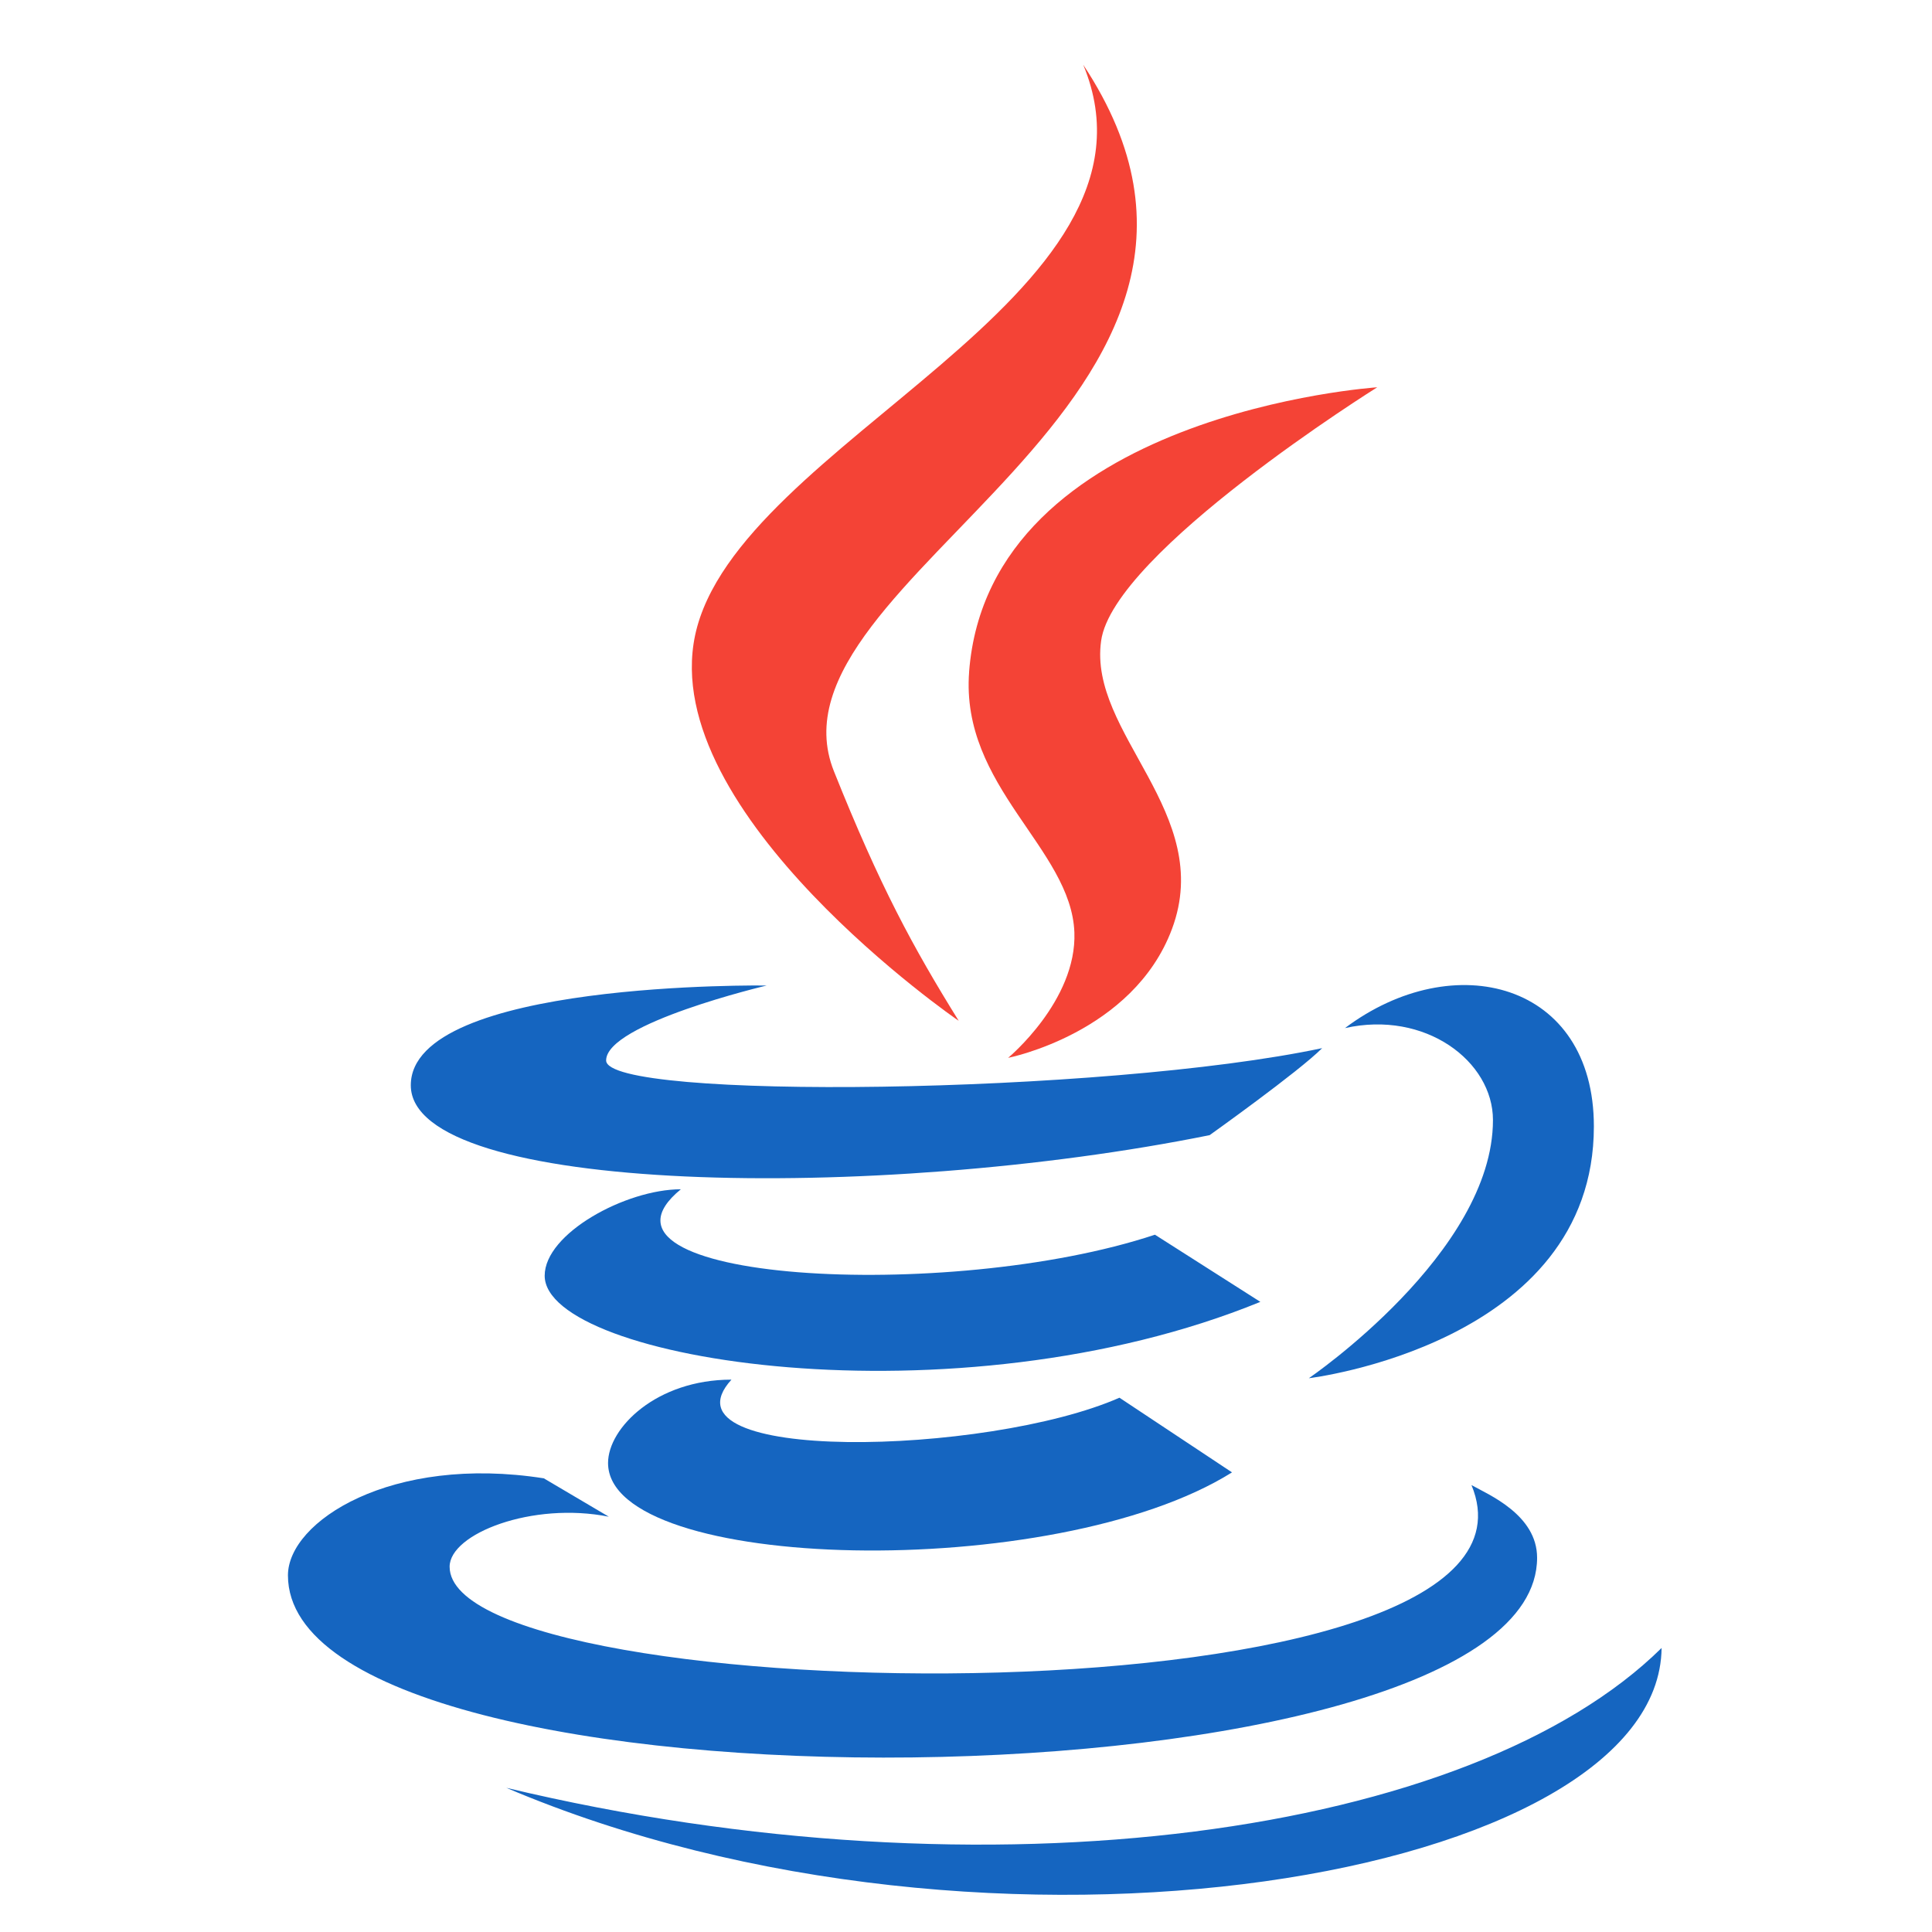 <svg viewBox="0 0 50 50" xmlns="http://www.w3.org/2000/svg" xmlns:svg="http://www.w3.org/2000/svg">
  <path fill="#f44336"
    d="M 24.811,26.418 C 23.628,24.513 22.771,22.934 21.582,19.96 19.572,14.937 33.805,10.398 28.034,1.676 30.536,7.701 19.056,11.426 17.989,16.443 c -0.975,4.615 6.816,9.975 6.822,9.975 z"
    id="path31" style="stroke-width:1.184" />
  <path fill="#f44336"
    d="m 25.081,17.388 c -0.228,2.979 2.641,4.566 2.724,6.742 0.066,1.771 -1.715,3.247 -1.715,3.247 0,0 3.233,-0.635 4.241,-3.336 1.12,-3 -2.173,-5.054 -1.834,-7.456 0.316,-2.294 7.146,-6.562 7.146,-6.562 0,0 -10.05,0.665 -10.563,7.365 z"
    id="path33" style="stroke-width:1.184" />
  <g id="g45" transform="matrix(1.185,0,0,1.184,-3.213,-3.058)">
    <path fill="#1565c0"
      d="m 32.084,25.055 c 1.754,-0.394 3.233,0.723 3.233,2.01 0,2.901 -4.021,5.643 -4.021,5.643 0,0 6.225,-0.742 6.225,-5.505 0,-3.15 -3.057,-3.937 -5.437,-2.148 z m -2.955,2.34 c 0,0 1.941,-1.383 2.458,-1.902 -4.763,1.011 -15.638,1.147 -15.638,0.269 0,-0.809 3.507,-1.638 3.507,-1.638 0,0 -7.773,-0.112 -7.773,2.181 0,2.39 10.175,2.561 17.446,1.09 z"
      id="path35" />
    <path fill="#1565c0"
      d="m 27.935,29.571 c -4.509,1.499 -12.814,1.02 -10.354,-0.993 -1.198,0 -2.974,0.963 -2.974,1.889 0,1.857 8.982,3.291 15.63,0.572 z"
      id="path37" />
    <path fill="#1565c0"
      d="m 18.686,32.739 c -1.636,0 -2.695,1.054 -2.695,1.822 0,2.391 9.76,2.632 13.627,0.205 L 27.16,33.134 c -2.889,1.27 -10.146,1.445 -8.474,-0.395 z"
      id="path39" />
    <path fill="#1565c0"
      d="m 36.281,36.632 c 0,-0.936 -1.055,-1.377 -1.433,-1.588 2.228,5.373 -22.317,4.956 -22.317,1.784 0,-0.721 1.807,-1.427 3.477,-1.093 l -1.42,-0.839 C 11.26,34.374 9,35.837 9,37.017 9,42.52 36.281,42.255 36.281,36.632 Z"
      id="path41" />
    <path fill="#1565c0"
      d="M 39,38.604 C 34.854,42.699 24.341,44.191 13.769,41.661 24.341,46.164 38.95,43.628 39,38.604 Z" id="path43" />
  </g>
</svg>
